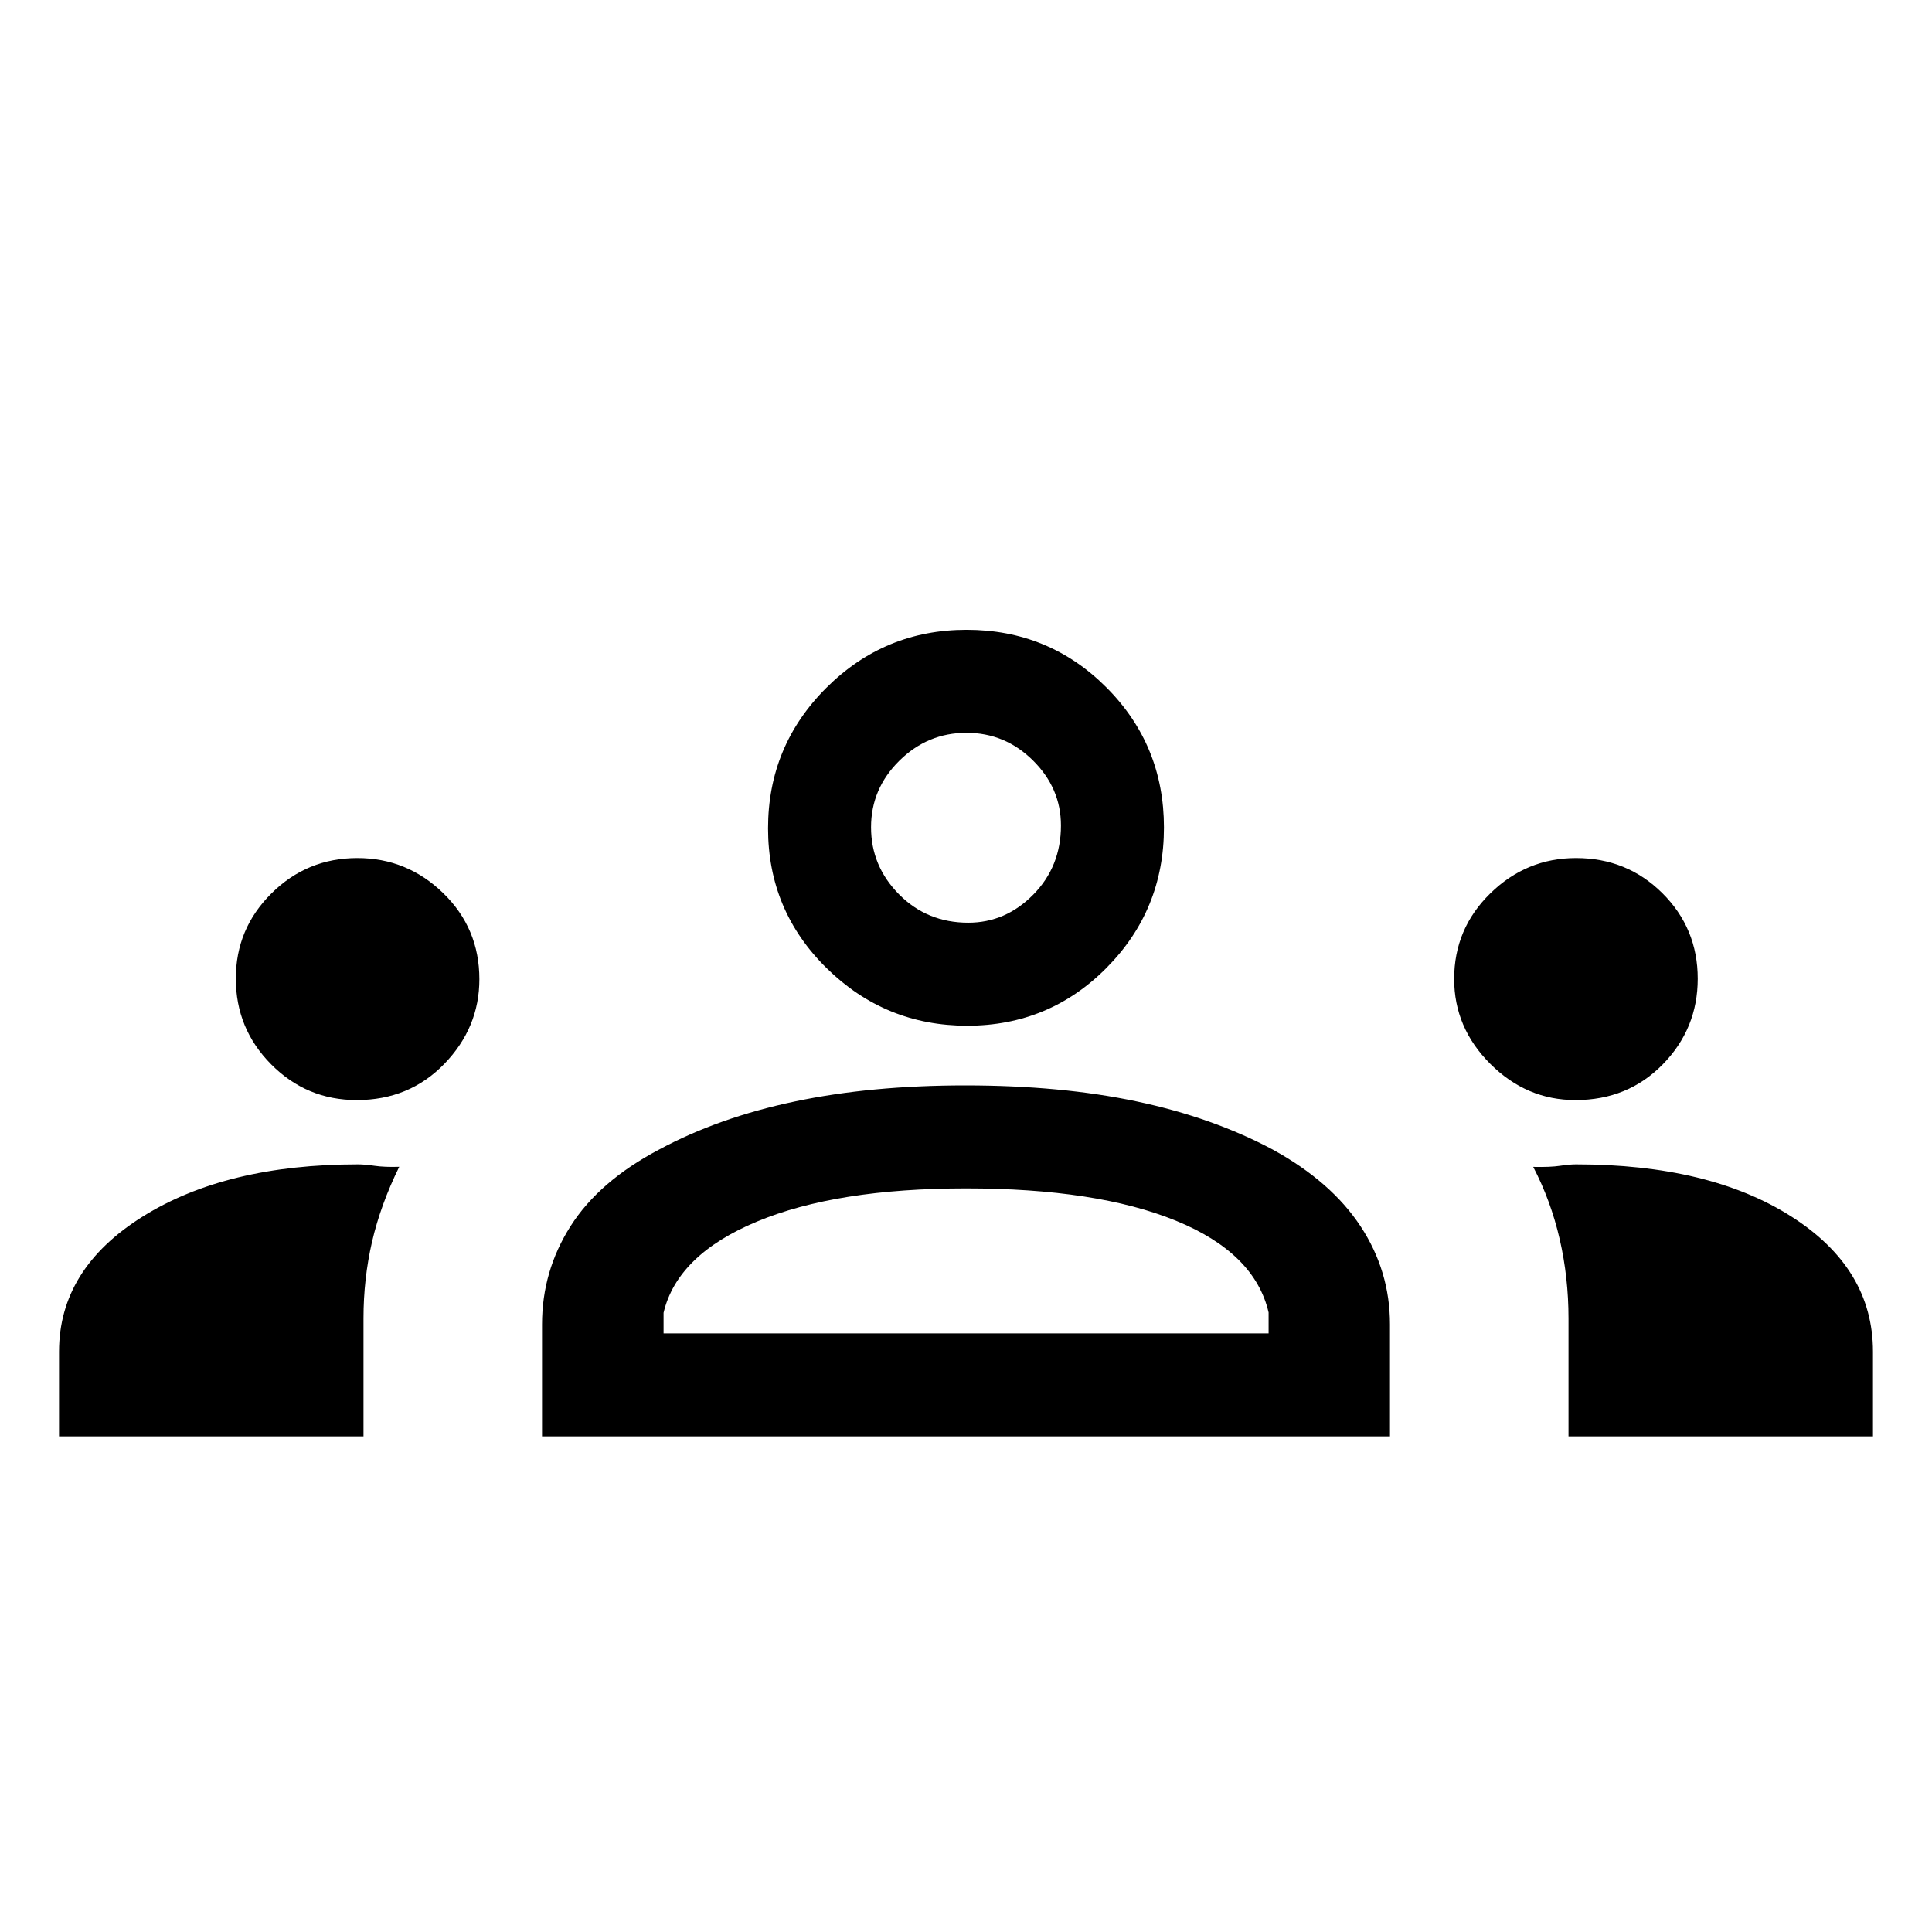 <svg xmlns="http://www.w3.org/2000/svg" height="40" viewBox="0 -960 960 960" width="40"><path d="M29.33-246.26v-42.12q0-41.07 41.49-67.06 41.49-26 107.12-26 3.27 0 8.23.72 4.96.72 12.21.49-9.25 18.82-13.51 37.25-4.25 18.43-4.25 37.98v58.74H29.33Zm240 0v-55.66q0-26.52 14.19-48.83 14.19-22.32 43.94-38.02 29.63-15.95 67.5-23.92 37.88-7.98 84.61-7.98 47.64 0 85.32 7.98 37.69 7.97 67.55 23.92 29.05 15.95 43.64 38.14t14.59 48.71v55.66H269.33Zm510.05 0v-58.61q0-20.37-4.38-39.4-4.38-19.04-13.15-35.91 8.53.18 13.28-.54 4.74-.72 7.95-.72 66.25 0 106.92 25.85 40.67 25.84 40.67 67.21v42.12H779.38Zm-449.66-51.18h300.64v-10.41q-6.9-29.64-46.19-45.64-39.3-16-104.17-16-64.36 0-103.91 16.5t-46.37 45.3v10.25ZM177.26-413.38q-24.88 0-42.48-17.72-17.6-17.71-17.6-42.68 0-24.73 17.71-42.3 17.71-17.56 42.69-17.56 24.73 0 42.68 17.46 17.94 17.47 17.94 42.74 0 24.08-17.42 42.07-17.43 17.99-43.52 17.99Zm605.59 0q-24.31 0-42.3-17.96-17.99-17.95-17.99-42.21 0-24.96 17.96-42.53 17.95-17.56 42.59-17.56 25.35 0 42.92 17.46 17.56 17.47 17.56 42.51 0 24.79-17.37 42.54t-43.37 17.75Zm-302.26-36.95q-40.74 0-69.85-28.61-29.1-28.61-29.1-69.47 0-40.88 28.91-69.76 28.91-28.88 69.76-28.88 40.87 0 69.46 28.64 28.59 28.65 28.59 69.6 0 40.94-28.51 69.71-28.51 28.77-69.26 28.77Zm.53-51.18q18.55 0 32.3-13.95 13.76-13.96 13.76-34.35 0-18.55-13.89-32.31-13.88-13.75-33.06-13.75-19.31 0-33.36 13.88-14.05 13.89-14.05 33.06 0 19.31 13.95 33.37 13.95 14.05 34.35 14.05Zm-1.04 204.07ZM480-548.69Z"/></svg>